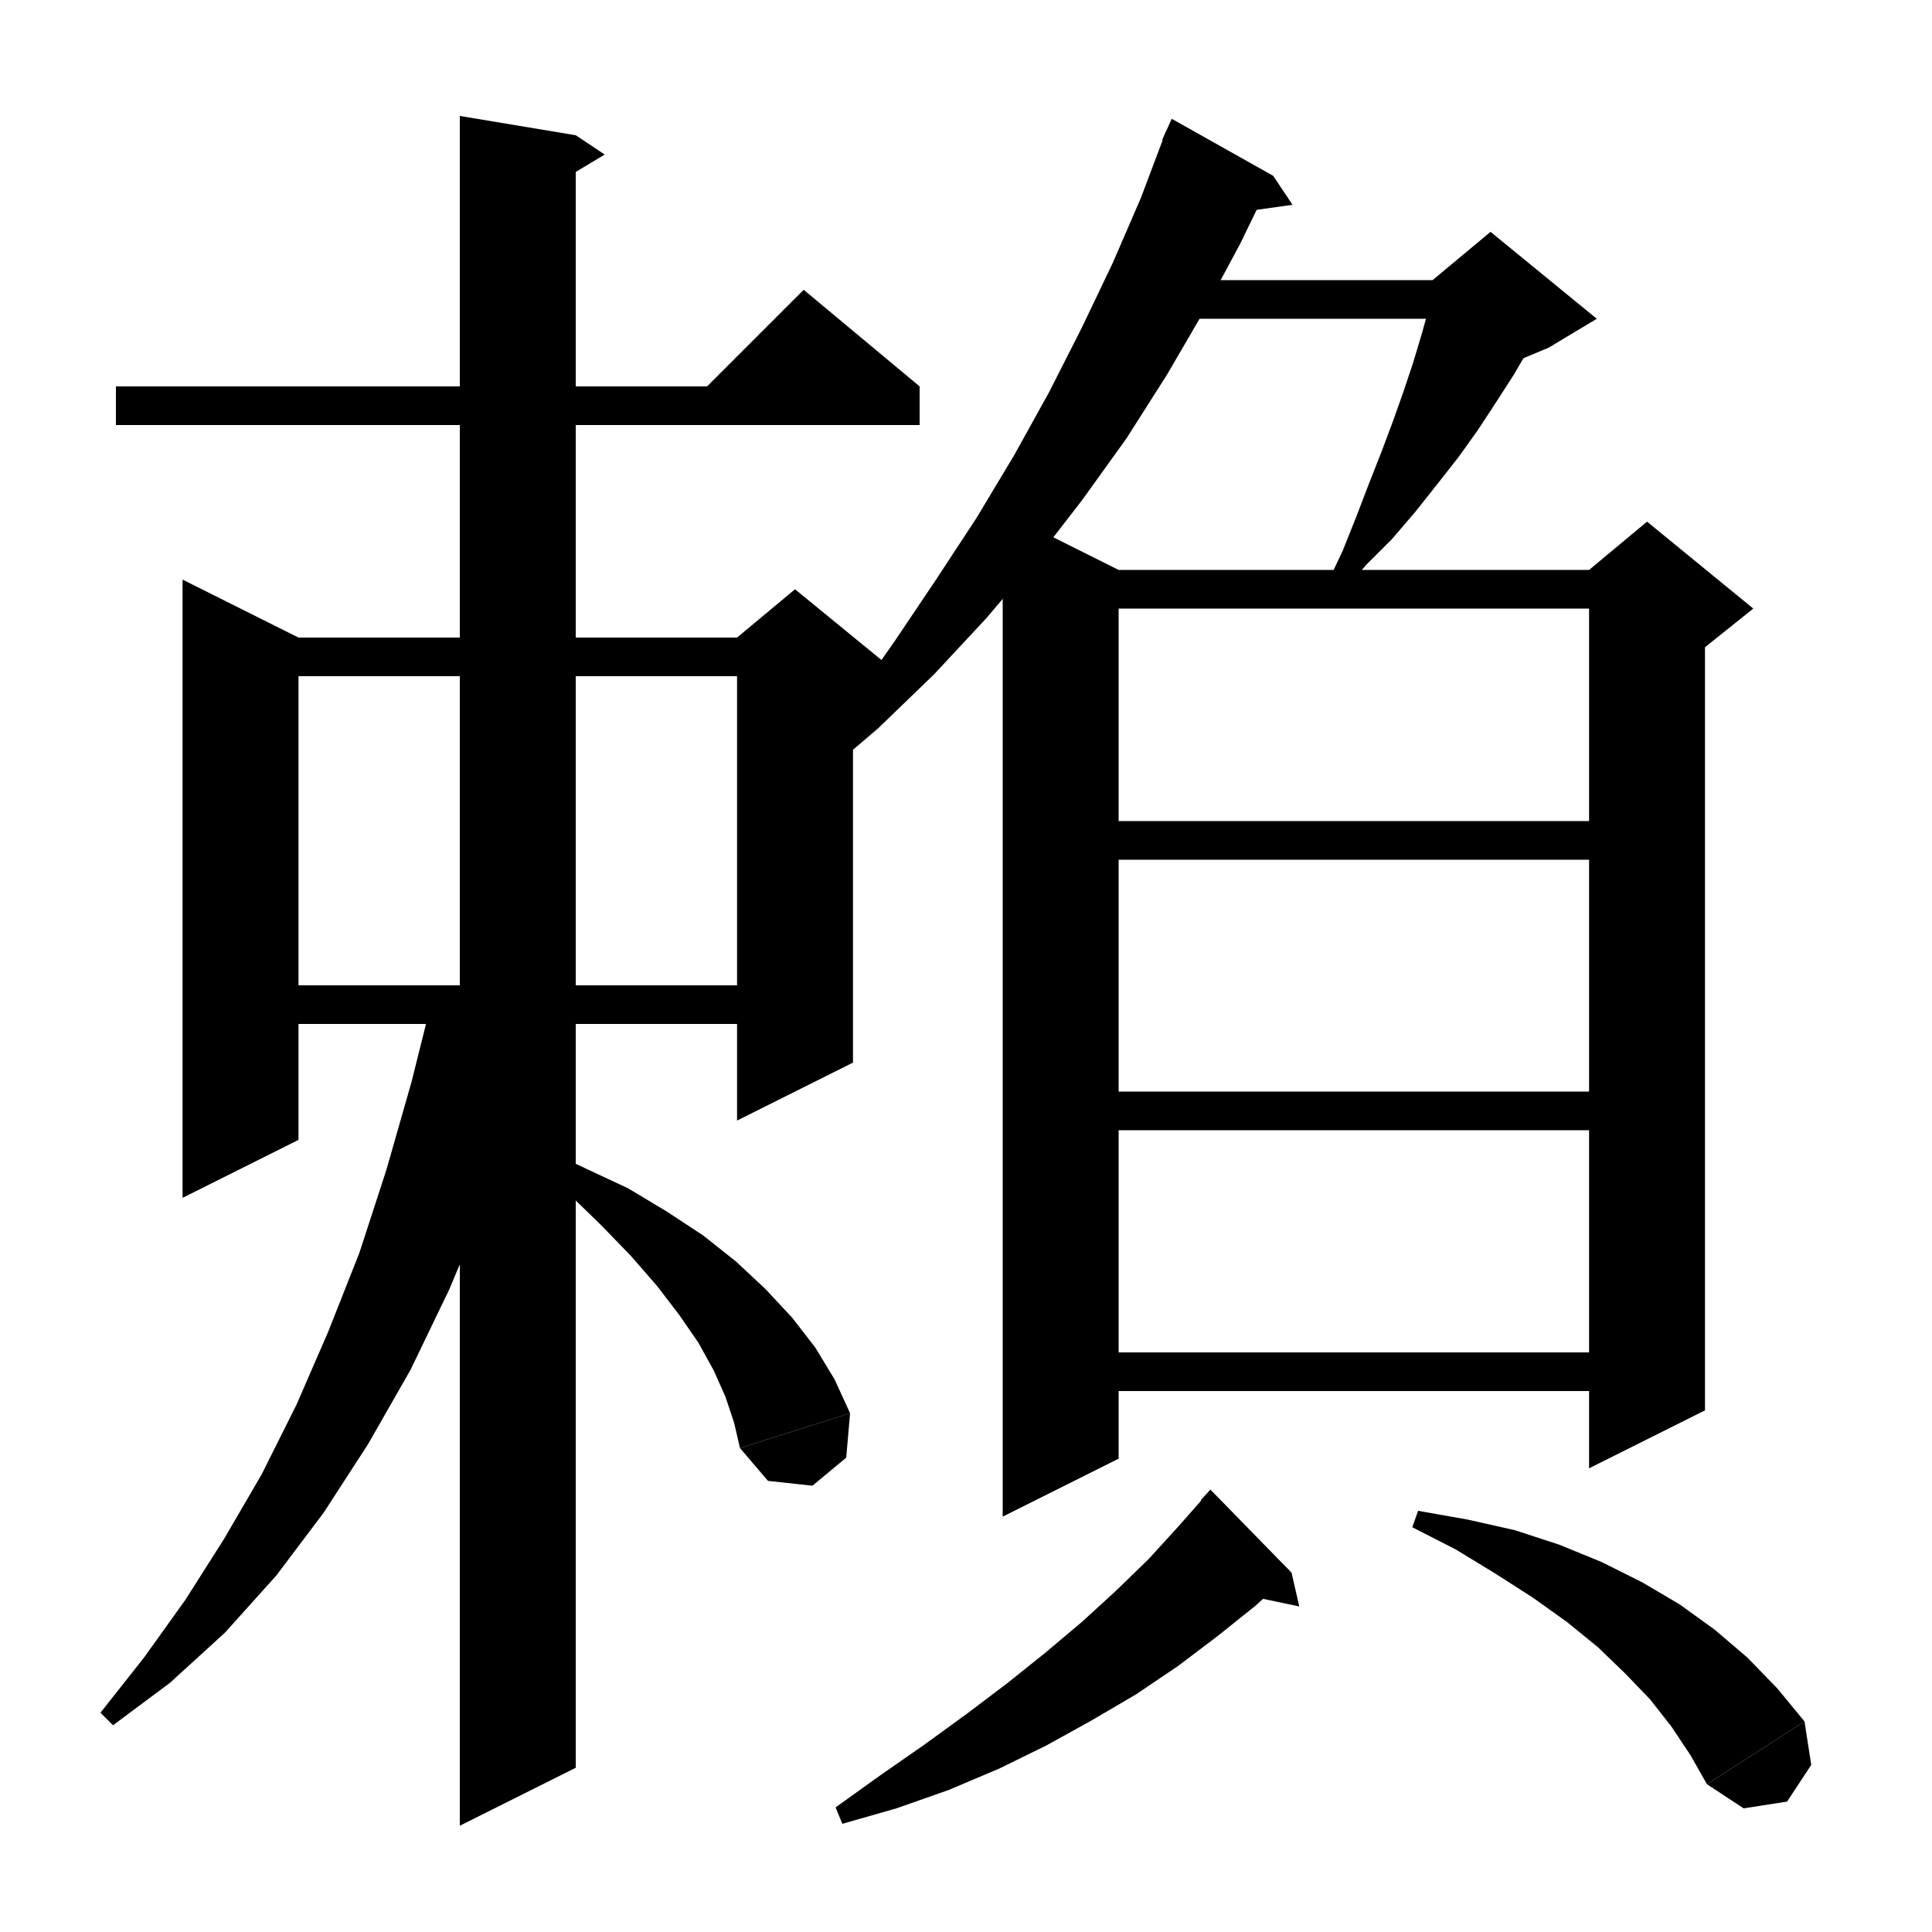 <svg xmlns="http://www.w3.org/2000/svg" xmlns:xlink="http://www.w3.org/1999/xlink" version="1.1" baseProfile="full" viewBox="0 0 200 200" width="200" height="200">
<g fill="black">
<polygon points="12,40 95.2,40 95.2,44 12,44 " />
<polygon points="95.2,40 71.2,42 83.2,30 " />
<polygon points="30.9,66 30.9,118 18.9,124 18.9,60 " />
<polygon points="24.9,66 82.3,66 82.3,70 24.9,70 " />
<polygon points="88.3,68 88.3,110 76.3,116 76.3,68 " />
<polygon points="76.3,66 82.3,61 93.3,70 88.3,74 76.3,68 " />
<polygon points="24.9,102 82.3,102 82.3,106 24.9,106 " />
<polygon points="59.6,14 59.6,183 47.6,189 47.6,12 " />
<polygon points="59.6,14 62.6,16 57.6,19 " />
<polygon points="57,104 56.6,105.5 53.5,115.3 50.2,124.7 46.5,133.5 42.5,141.8 38.1,149.5 33.5,156.6 28.6,163.1 23.3,169 17.6,174.2 11.7,178.6 10.4,177.3 14.9,171.6 19.2,165.6 23.2,159.3 27.1,152.6 30.7,145.4 34,137.8 37.2,129.7 40,121.1 42.6,112 44.6,104 " />
<polygon points="55.8,118.7 60.5,120.9 65,123 69,125.4 72.8,127.9 76.2,130.6 79.2,133.4 82,136.4 84.4,139.5 86.4,142.8 88,146.3 76.6,149.9 76,147.3 75.1,144.6 73.9,141.9 72.3,139 70.3,136.1 68,133.1 65.3,130 62.2,126.8 58.8,123.5 54.9,120.2 " />
<polygon points="88,146.3 87.6,150.9 84.1,153.8 79.5,153.3 76.6,149.9 " />
<polygon points="131.8,18.2 128.4,25.2 124.7,32.1 120.8,38.8 116.6,45.4 112,51.8 107.2,58 102.1,64 96.7,69.8 90.9,75.4 84.8,80.6 83.5,79.3 88.1,72.8 92.6,66.4 96.9,60 101.1,53.6 105,47.1 108.6,40.6 112,33.9 115.2,27.2 118.1,20.5 120.7,13.6 " />
<polygon points="121.3,12.3 131.8,18.2 120.3,14.5 " />
<polygon points="131.8,18.2 133.8,21.2 128.1,22 " />
<polygon points="117.9,29 154.3,29 154.3,33 117.9,33 " />
<polygon points="159.9,33.1 158.4,35.9 156.7,38.8 154.9,41.6 153,44.5 151,47.3 148.8,50.1 146.5,53 144.1,55.8 141.4,58.5 138.9,61.5 137.4,60.4 139,57 140.4,53.5 141.7,50.1 143,46.8 144.2,43.6 145.3,40.5 146.3,37.5 147.2,34.5 148,31.6 148.7,28.8 " />
<polygon points="148.3,29 154.3,24 165.3,33 160.3,36 148.3,41 " />
<polygon points="115.8,59 115.8,151 103.8,157 103.8,53 " />
<polygon points="109.8,59 170.5,59 170.5,63 109.8,63 " />
<polygon points="176.5,61 176.5,146 164.5,152 164.5,61 " />
<polygon points="164.5,59 170.5,54 181.5,63 176.5,67 164.5,61 " />
<polygon points="109.8,85 170.5,85 170.5,89 109.8,89 " />
<polygon points="109.8,113 170.5,113 170.5,117 109.8,117 " />
<polygon points="109.8,140 170.5,140 170.5,144 109.8,144 " />
<polygon points="133.7,162.8 130,166.2 126,169.4 121.9,172.5 117.6,175.4 113,178.1 108.3,180.7 103.4,183.1 98.2,185.3 92.8,187.2 87.2,188.8 86.5,187.1 91.1,183.8 95.7,180.6 100.1,177.4 104.2,174.3 108.2,171.1 112,167.9 115.5,164.7 118.9,161.4 122,158 125,154.6 " />
<polygon points="125.3,154.2 133.7,162.8 124.3,155.3 " />
<polygon points="133.7,162.8 134.5,166.3 128.8,165.1 " />
<polygon points="146.8,156.4 151.9,157.3 156.8,158.4 161.4,159.9 165.8,161.7 170,163.8 173.9,166.1 177.5,168.7 180.9,171.6 184,174.8 186.8,178.2 176.7,184.7 175,181.7 173,178.7 170.8,175.9 168.2,173.2 165.4,170.5 162.2,167.9 158.7,165.4 154.8,162.9 150.7,160.4 146.2,158.1 " />
<polygon points="186.8,178.2 187.5,182.7 185,186.5 180.5,187.2 176.7,184.7 " />
</g>
</svg>
